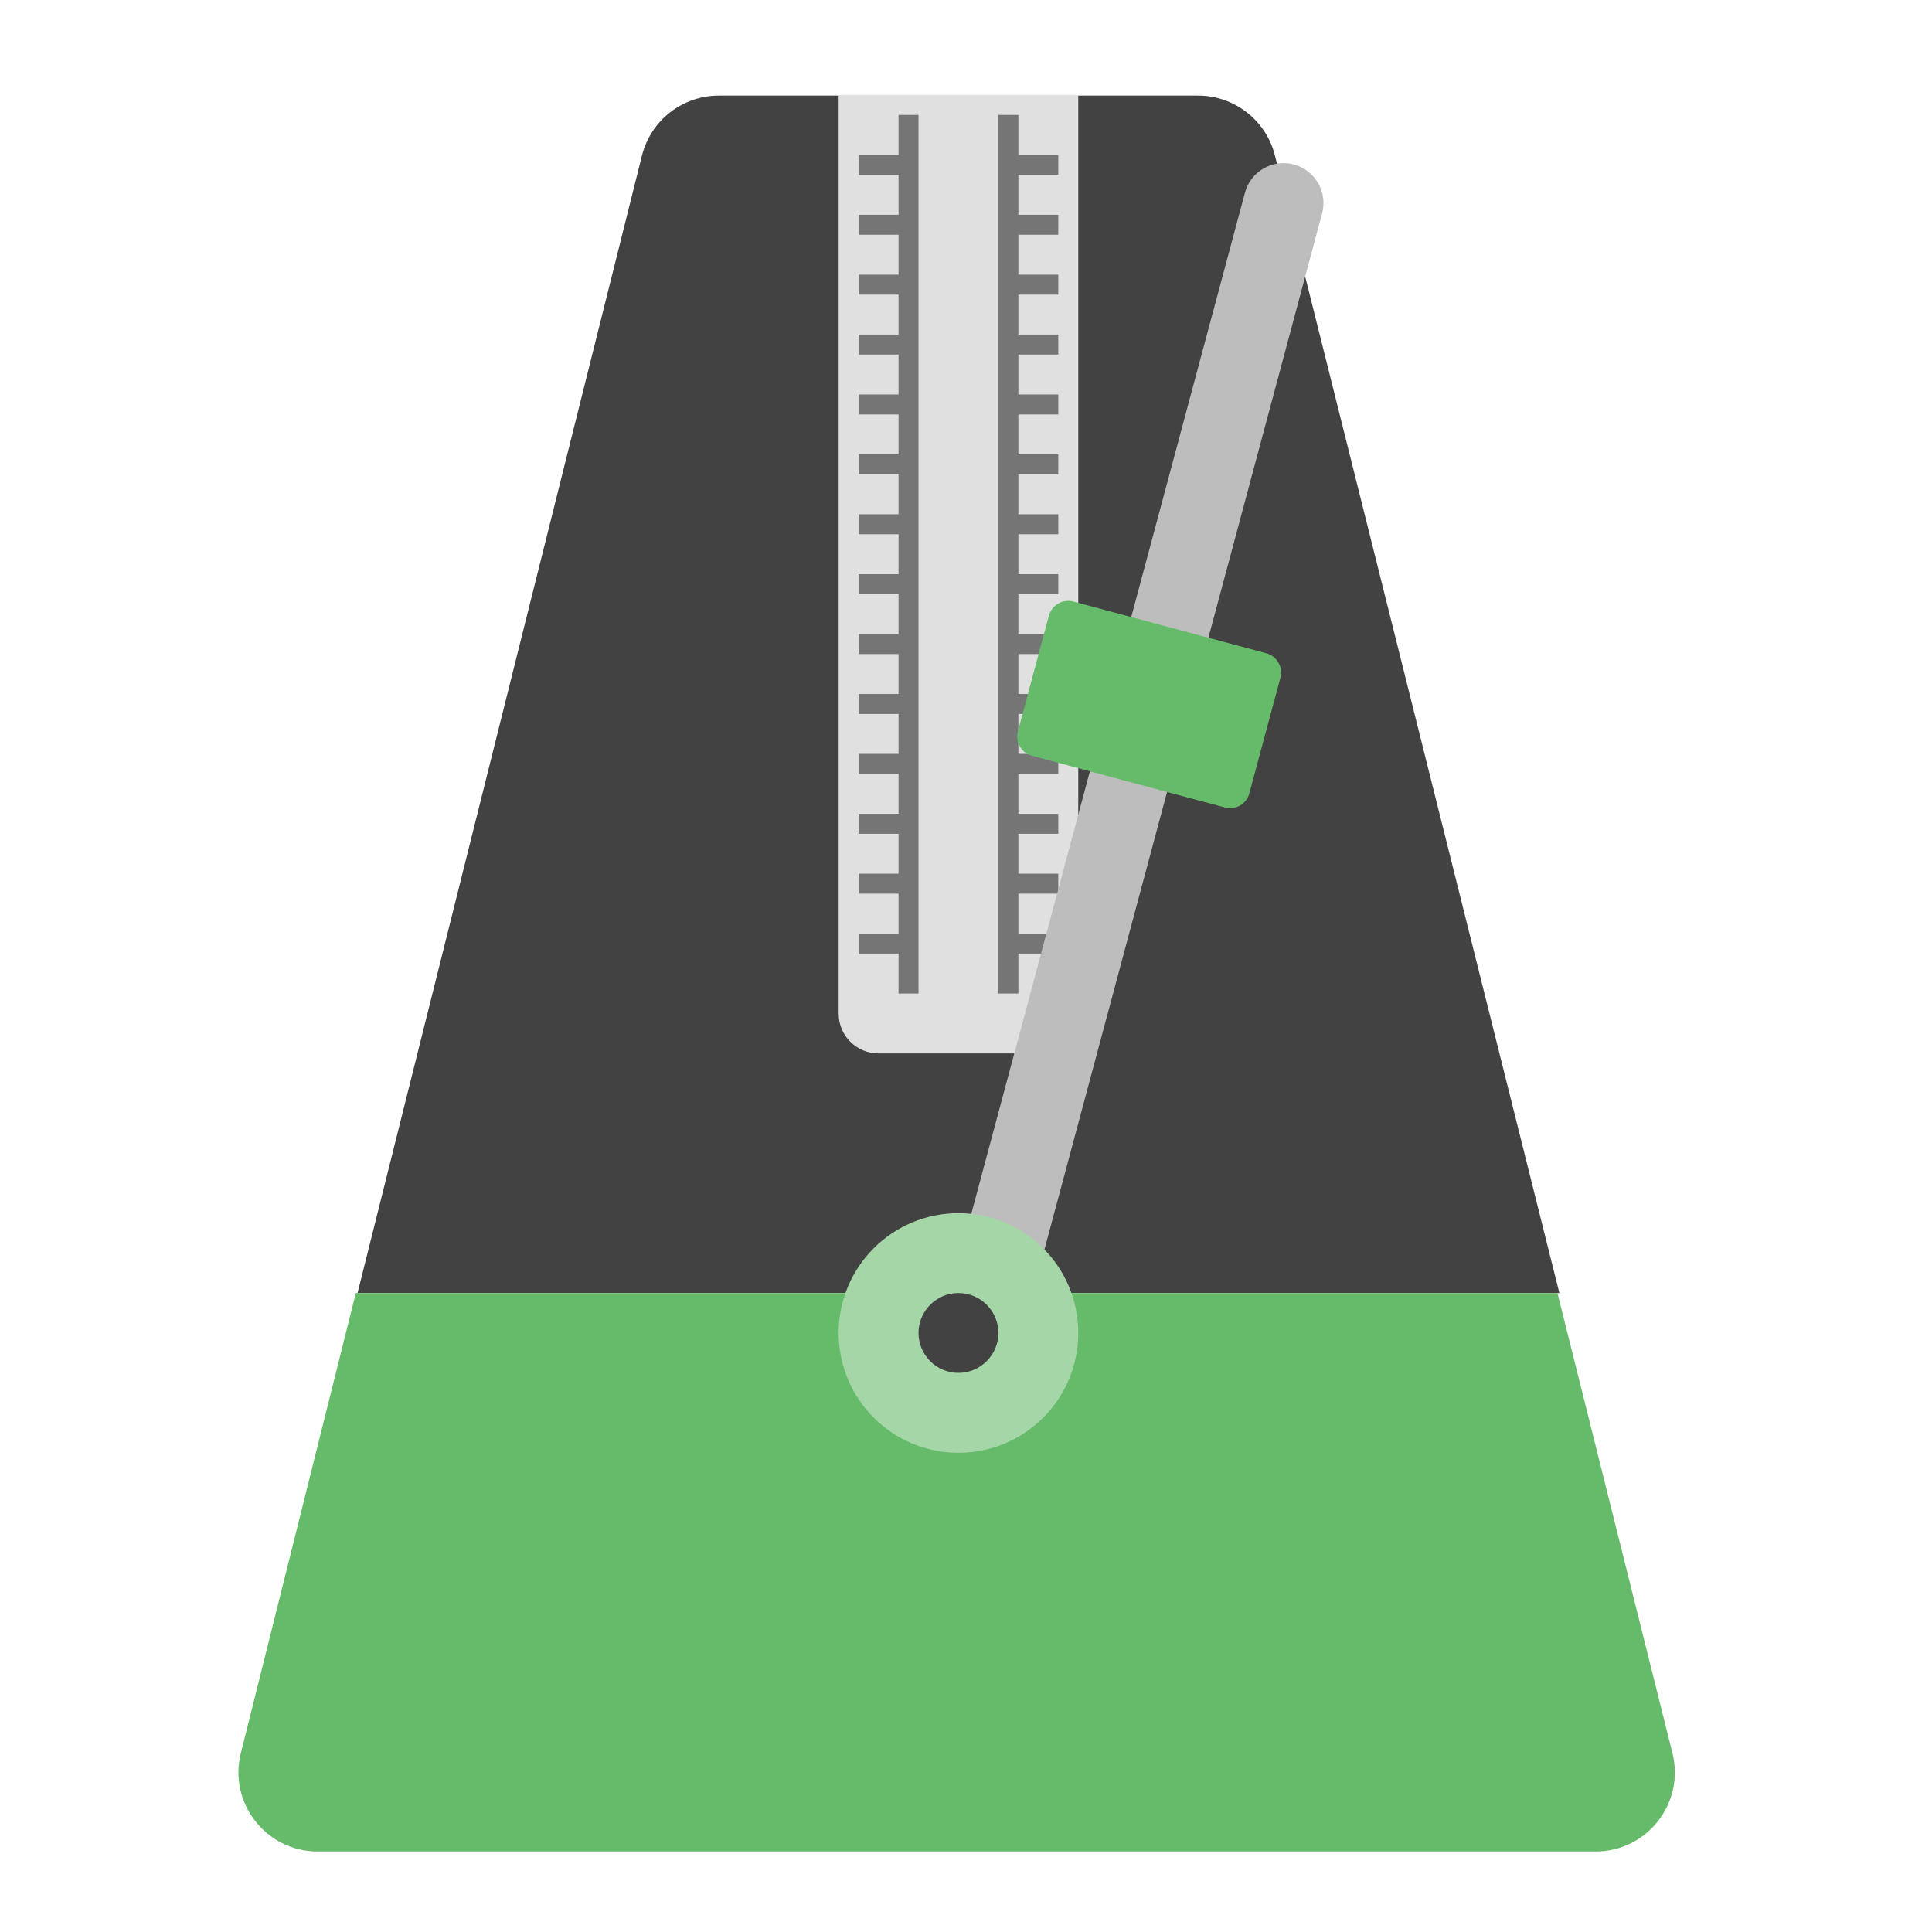 <?xml version="1.0" encoding="UTF-8"?>
<svg xmlns="http://www.w3.org/2000/svg" xmlns:xlink="http://www.w3.org/1999/xlink" width="48px" height="48px" viewBox="0 0 48 48" version="1.1">
<g id="surface1">
<path style=" stroke:none;fill-rule:nonzero;fill:rgb(25.882%,25.882%,25.882%);fill-opacity:1;" d="M 17.859 2.375 C 16.957 2.375 16.168 2.988 15.949 3.867 L 8.883 32.125 L 38.742 32.125 L 31.676 3.867 C 31.457 2.988 30.668 2.375 29.766 2.375 Z M 17.859 2.375 "/>
<path style=" stroke:none;fill-rule:nonzero;fill:rgb(87.843%,87.843%,87.843%);fill-opacity:1;" d="M 20.836 2.359 L 20.836 25.18 C 20.836 25.73 21.277 26.172 21.828 26.172 L 25.797 26.172 C 26.348 26.172 26.789 25.73 26.789 25.18 L 26.789 2.359 Z M 20.836 2.359 "/>
<path style=" stroke:none;fill-rule:nonzero;fill:rgb(45.882%,45.882%,45.882%);fill-opacity:1;" d="M 22.324 2.855 L 22.324 3.848 L 21.332 3.848 L 21.332 4.344 L 22.324 4.344 L 22.324 5.336 L 21.332 5.336 L 21.332 5.832 L 22.324 5.832 L 22.324 6.824 L 21.332 6.824 L 21.332 7.32 L 22.324 7.32 L 22.324 8.312 L 21.332 8.312 L 21.332 8.809 L 22.324 8.809 L 22.324 9.801 L 21.332 9.801 L 21.332 10.297 L 22.324 10.297 L 22.324 11.289 L 21.332 11.289 L 21.332 11.785 L 22.324 11.785 L 22.324 12.777 L 21.332 12.777 L 21.332 13.273 L 22.324 13.273 L 22.324 14.266 L 21.332 14.266 L 21.332 14.762 L 22.324 14.762 L 22.324 15.754 L 21.332 15.754 L 21.332 16.25 L 22.324 16.25 L 22.324 17.242 L 21.332 17.242 L 21.332 17.738 L 22.324 17.738 L 22.324 18.73 L 21.332 18.73 L 21.332 19.227 L 22.324 19.227 L 22.324 20.219 L 21.332 20.219 L 21.332 20.715 L 22.324 20.715 L 22.324 21.707 L 21.332 21.707 L 21.332 22.203 L 22.324 22.203 L 22.324 23.195 L 21.332 23.195 L 21.332 23.691 L 22.324 23.691 L 22.324 24.684 L 22.82 24.684 L 22.82 2.855 Z M 22.324 2.855 "/>
<path style=" stroke:none;fill-rule:nonzero;fill:rgb(45.882%,45.882%,45.882%);fill-opacity:1;" d="M 25.301 2.855 L 25.301 3.848 L 26.293 3.848 L 26.293 4.344 L 25.301 4.344 L 25.301 5.336 L 26.293 5.336 L 26.293 5.832 L 25.301 5.832 L 25.301 6.824 L 26.293 6.824 L 26.293 7.32 L 25.301 7.32 L 25.301 8.312 L 26.293 8.312 L 26.293 8.809 L 25.301 8.809 L 25.301 9.801 L 26.293 9.801 L 26.293 10.297 L 25.301 10.297 L 25.301 11.289 L 26.293 11.289 L 26.293 11.785 L 25.301 11.785 L 25.301 12.777 L 26.293 12.777 L 26.293 13.273 L 25.301 13.273 L 25.301 14.266 L 26.293 14.266 L 26.293 14.762 L 25.301 14.762 L 25.301 15.754 L 26.293 15.754 L 26.293 16.25 L 25.301 16.25 L 25.301 17.242 L 26.293 17.242 L 26.293 17.738 L 25.301 17.738 L 25.301 18.73 L 26.293 18.73 L 26.293 19.227 L 25.301 19.227 L 25.301 20.219 L 26.293 20.219 L 26.293 20.715 L 25.301 20.715 L 25.301 21.707 L 26.293 21.707 L 26.293 22.203 L 25.301 22.203 L 25.301 23.195 L 26.293 23.195 L 26.293 23.691 L 25.301 23.691 L 25.301 24.684 L 24.805 24.684 L 24.805 2.855 Z M 25.301 2.855 "/>
<path style=" stroke:none;fill-rule:nonzero;fill:rgb(74.118%,74.118%,74.118%);fill-opacity:1;" d="M 32.145 4.086 C 32.676 4.23 32.988 4.773 32.848 5.301 L 24.629 35.969 C 24.488 36.5 23.945 36.812 23.414 36.672 C 22.887 36.531 22.57 35.984 22.711 35.457 L 30.93 4.789 C 31.07 4.258 31.617 3.945 32.145 4.086 Z M 32.145 4.086 "/>
<path style=" stroke:none;fill-rule:nonzero;fill:rgb(40%,73.333%,41.569%);fill-opacity:1;" d="M 26.668 14.945 L 31.461 16.23 C 31.723 16.301 31.883 16.574 31.812 16.836 L 31.039 19.711 C 30.969 19.977 30.699 20.133 30.434 20.062 L 25.641 18.777 C 25.375 18.707 25.219 18.438 25.289 18.172 L 26.059 15.297 C 26.133 15.031 26.402 14.875 26.668 14.945 Z M 26.668 14.945 "/>
<path style=" stroke:none;fill-rule:nonzero;fill:rgb(40%,73.333%,41.569%);fill-opacity:1;" d="M 8.84 32.125 L 5.984 43.555 C 5.672 44.797 6.613 46 7.891 46 L 39.641 46 C 40.922 46 41.863 44.797 41.551 43.555 L 38.695 32.125 Z M 8.84 32.125 "/>
<path style=" stroke:none;fill-rule:nonzero;fill:rgb(64.706%,83.922%,65.49%);fill-opacity:1;" d="M 23.812 30.141 C 25.457 30.141 26.789 31.473 26.789 33.117 C 26.789 34.762 25.457 36.094 23.812 36.094 C 22.168 36.094 20.836 34.762 20.836 33.117 C 20.836 31.473 22.168 30.141 23.812 30.141 Z M 23.812 30.141 "/>
<path style=" stroke:none;fill-rule:nonzero;fill:rgb(25.882%,25.882%,25.882%);fill-opacity:1;" d="M 23.812 32.125 C 24.359 32.125 24.805 32.57 24.805 33.117 C 24.805 33.664 24.359 34.109 23.812 34.109 C 23.266 34.109 22.82 33.664 22.82 33.117 C 22.82 32.57 23.266 32.125 23.812 32.125 Z M 23.812 32.125 "/>
</g>
</svg>
